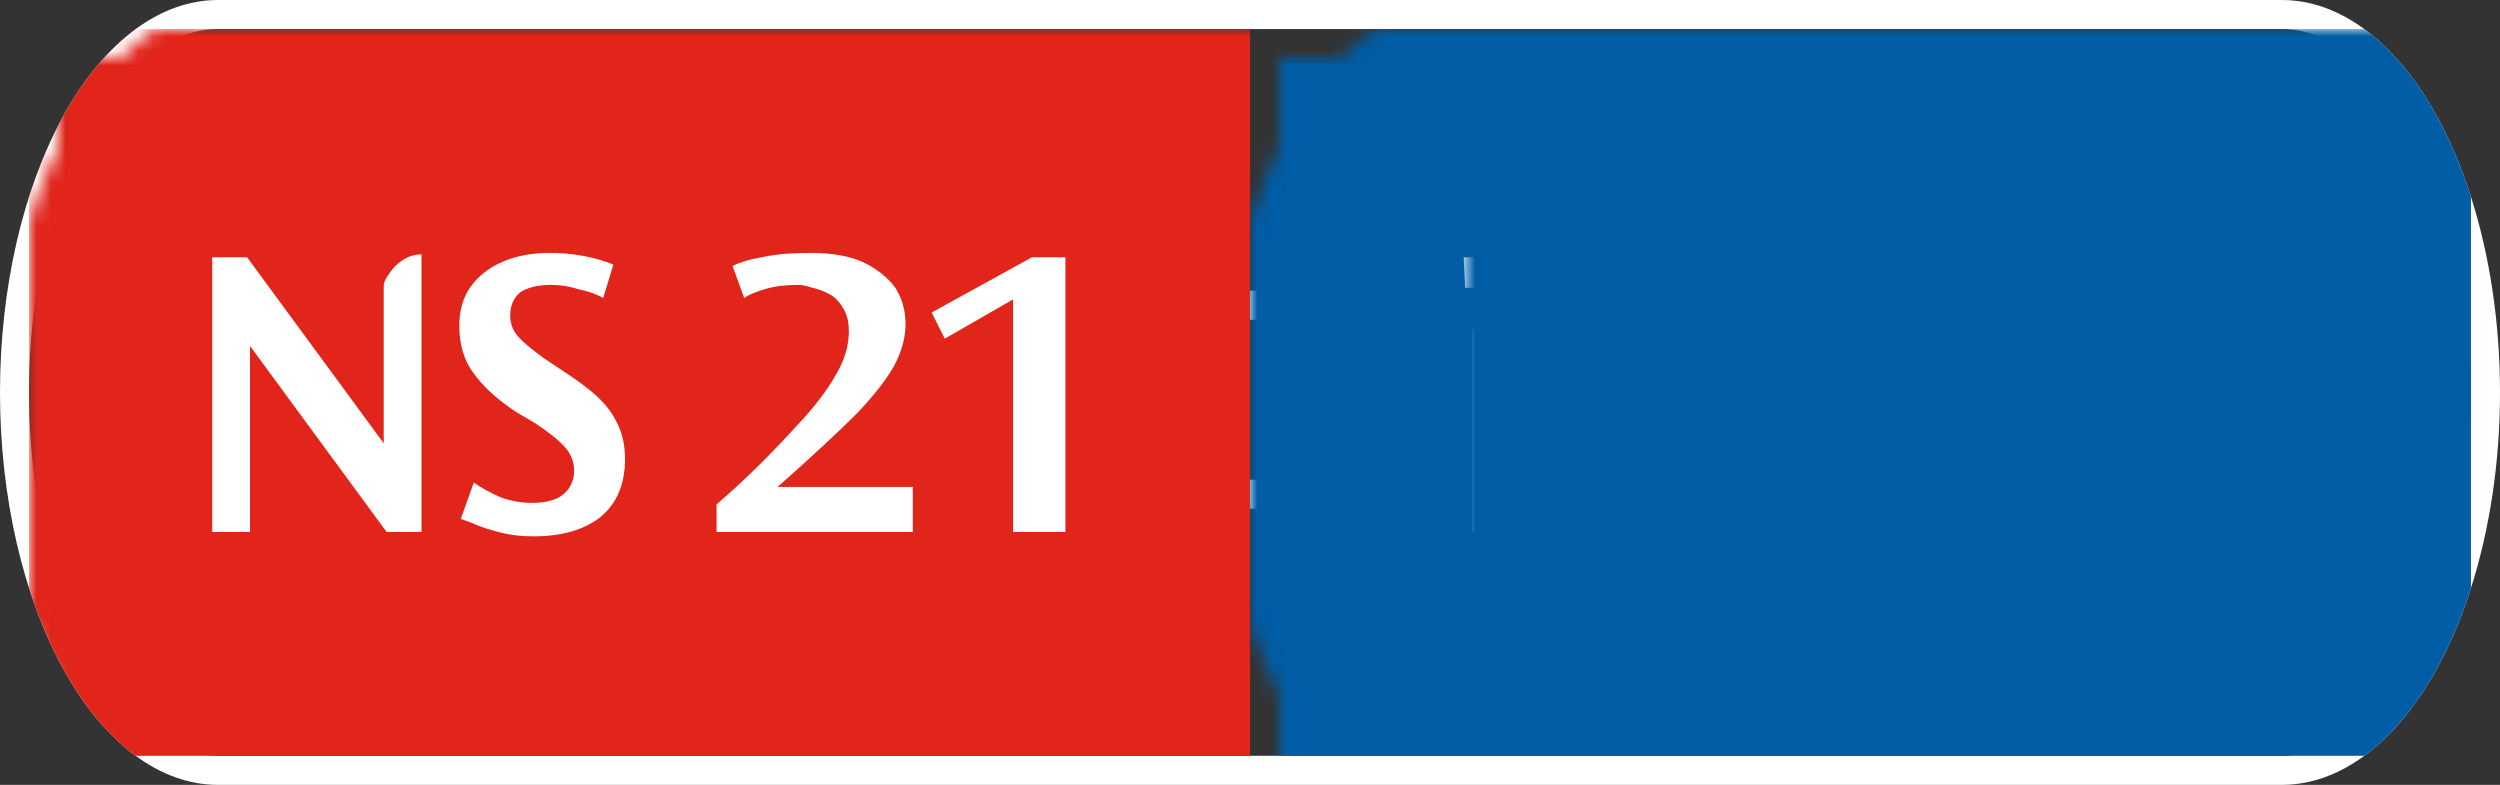 <svg width="172" height="54" viewBox="0 0 172 54" xmlns="http://www.w3.org/2000/svg"><rect x="0" y="0" width="172" height="54" fill="#333333" stroke="none"/><mask id="satori_om-id"><rect x="0" y="0" width="172" height="54" fill="#fff"/></mask><mask id="satori_om-id-0"><rect x="15" y="0" width="142" height="54" fill="#fff"/></mask><defs><clipPath id="satori_bc-id-0-0"><rect x="15" y="20" width="142" height="15"/></clipPath></defs><mask id="satori_om-id-0-0"><rect x="15" y="22" width="142" height="11" fill="#fff"/><path width="142" height="15" fill="none" stroke="#000" stroke-width="4" d="M15,20 A0,0 0 0 1 15,20 h142 A0,0 0 0 1 157,20"/><path width="142" height="15" fill="none" stroke="#000" stroke-width="4" d="M157,35 A0,0 0 0 1 157,35 h-142 A0,0 0 0 1 15,35"/></mask><path width="142" height="15" clip-path="url(#satori_bc-id-0-0)" fill="none" stroke="white" stroke-width="4" d="M15,20 A0,0 0 0 1 15,20 h142 A0,0 0 0 1 157,20"/><path width="142" height="15" clip-path="url(#satori_bc-id-0-0)" fill="none" stroke="white" stroke-width="4" d="M157,35 A0,0 0 0 1 157,35 h-142 A0,0 0 0 1 15,35"/><mask id="satori_om-id-1"><rect x="0" y="0" width="172" height="54" fill="#fff"/></mask><defs><clipPath id="satori_bc-id-1-0"><path x="0" y="0" width="172" height="54" d="M15,0 h142 a15,27 0 0 1 15,27 v0 a15,27 0 0 1 -15,27 h-142 a15,27 0 0 1 -15,-27 v0 a15,27 0 0 1 15,-27"/></clipPath></defs><clipPath id="satori_cp-id-1-0"><path x="0" y="0" width="172" height="54" d="M15,0 h142 a15,27 0 0 1 15,27 v0 a15,27 0 0 1 -15,27 h-142 a15,27 0 0 1 -15,-27 v0 a15,27 0 0 1 15,-27"/></clipPath><mask id="satori_om-id-1-0"><rect x="2" y="2" width="168" height="50" fill="#fff"/><path width="172" height="54" fill="none" stroke="#000" stroke-width="4" d="M1.888,13.888 A15,27 0 0 1 15,0 h142 a15,27 0 0 1 15,27 v0 a15,27 0 0 1 -15,27 h-142 a15,27 0 0 1 -15,-27 v0 A15,27 0 0 1 1.888,13.888"/></mask><path width="172" height="54" clip-path="url(#satori_bc-id-1-0)" fill="none" stroke="white" stroke-width="4" d="M1.888,13.888 A15,27 0 0 1 15,0 h142 a15,27 0 0 1 15,27 v0 a15,27 0 0 1 -15,27 h-142 a15,27 0 0 1 -15,-27 v0 A15,27 0 0 1 1.888,13.888"/><mask id="satori_om-id-1-0-0"><rect x="2" y="2" width="84" height="50" fill="#fff" mask="url(#satori_om-id-1-0)"/></mask><mask id="satori_om-id-1-0-0-0"><rect x="2" y="2" width="84" height="50" fill="#fff" mask="url(#satori_om-id-1-0)"/></mask><rect x="2" y="2" width="84" height="50" fill="#E1251B" clip-path="url(#satori_cp-id-1-0)" mask="url(#satori_om-id-1-0)"/><mask id="satori_om-id-1-0-0-0-0"><rect x="13" y="18" width="63" height="19" fill="#fff" mask="url(#satori_om-id-1-0)"/></mask><mask id="satori_om-id-1-0-0-0-0-0"><rect x="13" y="18" width="32" height="19" fill="#fff" mask="url(#satori_om-id-1-0)"/></mask><path fill="white" d="M29.0 18.5L29.0 37.6L26.6 37.6L17.2 24.8L17.2 37.6L14.6 37.6L14.6 18.7L17.0 18.7L26.4 31.5L26.4 20.7Q26.4 20.3 26.8 19.8Q27.1 19.3 27.7 18.9Q28.3 18.5 29.0 18.5L29.0 18.5ZM42.2 19.2L42.2 19.2L41.5 21.5Q40.8 21.1 39.8 20.9Q38.9 20.6 37.9 20.6L37.9 20.6Q36.6 20.6 35.8 21.1Q35.1 21.7 35.1 22.7L35.1 22.7Q35.1 23.5 35.6 24.1Q36.1 24.7 37.5 25.7L37.5 25.7L38.7 26.5Q40.1 27.4 41.0 28.2Q42.0 29.1 42.5 30.2Q43.0 31.2 43.0 32.6L43.0 32.6Q43.0 35.1 41.4 36.5Q39.7 37.9 36.7 37.9L36.7 37.9Q35.6 37.9 34.7 37.7Q33.8 37.5 33.0 37.2Q32.3 36.9 31.7 36.7L31.7 36.7L32.6 34.2Q33.3 34.7 34.4 35.2Q35.5 35.6 36.6 35.6L36.6 35.6Q37.6 35.6 38.3 35.3Q38.9 35.0 39.2 34.5Q39.5 34.0 39.5 33.4L39.5 33.4Q39.5 32.5 38.9 31.8Q38.3 31.1 36.8 30.1L36.8 30.1L35.6 29.4Q33.6 28.1 32.6 26.7Q31.6 25.4 31.6 23.4L31.6 23.4Q31.6 21.8 32.4 20.7Q33.2 19.6 34.6 19.0Q36.0 18.4 37.8 18.4L37.8 18.4Q40.2 18.4 42.2 19.2Z " transform="matrix(1.00,0.00,0.00,1.00,0.00,-1.00)" clip-path="url(#satori_cp-id-1-0)" mask="url(#satori_om-id-1-0)"/><mask id="satori_om-id-1-0-0-0-0-1"><rect x="49" y="18" width="27" height="19" fill="#fff" mask="url(#satori_om-id-1-0)"/></mask><path fill="white" d="M53.5 34.5L53.5 34.5L62.8 34.5L62.8 37.6L49.3 37.6L49.3 35.7Q52.1 33.3 54.9 30.2L54.9 30.2Q56.6 28.4 57.5 26.8Q58.4 25.3 58.4 23.8L58.4 23.8Q58.4 22.8 58.0 22.2Q57.6 21.5 57.0 21.2Q56.4 20.9 55.9 20.8Q55.3 20.6 54.9 20.6L54.9 20.6Q53.6 20.6 52.6 20.9Q51.6 21.2 51.2 21.5L51.2 21.5L50.4 19.3Q51.2 18.9 52.4 18.7Q53.7 18.4 55.8 18.4L55.8 18.4Q57.9 18.4 59.3 19.0Q60.8 19.7 61.6 20.8Q62.3 21.9 62.3 23.3L62.3 23.3Q62.3 24.7 61.5 26.2Q60.7 27.6 59.0 29.4L59.0 29.4Q57.0 31.4 53.5 34.5ZM64.1 22.5L71.0 18.7L73.3 18.7L73.3 37.6L69.7 37.6L69.7 21.6L65.0 24.3L64.1 22.5Z " transform="matrix(1.00,0.00,0.00,1.00,0.00,-1.00)" clip-path="url(#satori_cp-id-1-0)" mask="url(#satori_om-id-1-0)"/><mask id="satori_om-id-1-0-1"><rect x="86" y="2" width="84" height="50" fill="#fff" mask="url(#satori_om-id-1-0)"/></mask><mask id="satori_om-id-1-0-1-0"><rect x="86" y="2" width="84" height="50" fill="#fff" mask="url(#satori_om-id-1-0)"/></mask><rect x="86" y="2" width="84" height="50" fill="#005DA6" clip-path="url(#satori_cp-id-1-0)" mask="url(#satori_om-id-1-0)"/><mask id="satori_om-id-1-0-1-0-0"><rect x="99" y="18" width="59" height="19" fill="#fff" mask="url(#satori_om-id-1-0)"/></mask><mask id="satori_om-id-1-0-1-0-0-0"><rect x="99" y="18" width="32" height="19" fill="#fff" mask="url(#satori_om-id-1-0)"/></mask><path fill="white" d="M106.2 20.8L106.2 20.8L105.1 20.8L105.1 35.5L106.0 35.5Q106.7 35.5 107.5 35.4Q108.2 35.4 108.9 35.0Q109.6 34.6 110.1 33.7Q110.7 32.9 111.0 31.4Q111.3 29.9 111.3 27.6L111.3 27.6Q111.3 25.6 111.0 24.3Q110.7 23.1 110.2 22.3Q109.7 21.6 109.1 21.3Q108.4 20.9 107.7 20.9Q106.9 20.8 106.2 20.8ZM105.2 37.6L101.3 37.6L101.3 24.0Q101.3 23.3 102.1 22.3Q103.0 21.2 104.3 20.9L104.3 20.9L104.3 20.8L100.8 20.8L100.7 18.7L105.8 18.7Q107.0 18.7 108.2 18.7Q109.5 18.8 110.7 19.2Q111.9 19.6 112.9 20.5L112.9 20.5Q114.1 21.6 114.6 22.9Q115.1 24.2 115.3 25.5Q115.4 26.8 115.4 27.6L115.4 27.6Q115.4 29.1 115.1 30.9Q114.7 32.6 113.8 34.1Q112.8 35.6 111.1 36.6L111.1 36.6Q109.8 37.2 108.4 37.4Q107.0 37.6 105.2 37.6L105.2 37.6ZM123.7 37.6L119.8 37.6L119.8 24.2Q119.8 23.5 120.7 22.5Q121.6 21.4 122.9 21.1L122.9 21.1L122.9 21.0L115.0 21.0L114.8 18.7L128.6 18.7L128.6 21.0L123.7 21.0L123.7 37.6Z " transform="matrix(1.00,0.00,0.00,1.00,0.00,-1.00)" clip-path="url(#satori_cp-id-1-0)" mask="url(#satori_om-id-1-0)"/><mask id="satori_om-id-1-0-1-0-0-1"><rect x="135" y="18" width="23" height="19" fill="#fff" mask="url(#satori_om-id-1-0)"/></mask><path fill="white" d="M135.0 22.5L141.8 18.7L144.2 18.7L144.2 37.6L140.6 37.6L140.6 21.6L135.9 24.3L135.0 22.5ZM146.3 22.5L153.2 18.7L155.5 18.7L155.5 37.6L151.9 37.6L151.9 21.6L147.2 24.3L146.3 22.5Z " transform="matrix(1.00,0.00,0.00,1.00,0.00,-1.00)" clip-path="url(#satori_cp-id-1-0)" mask="url(#satori_om-id-1-0)"/></svg>